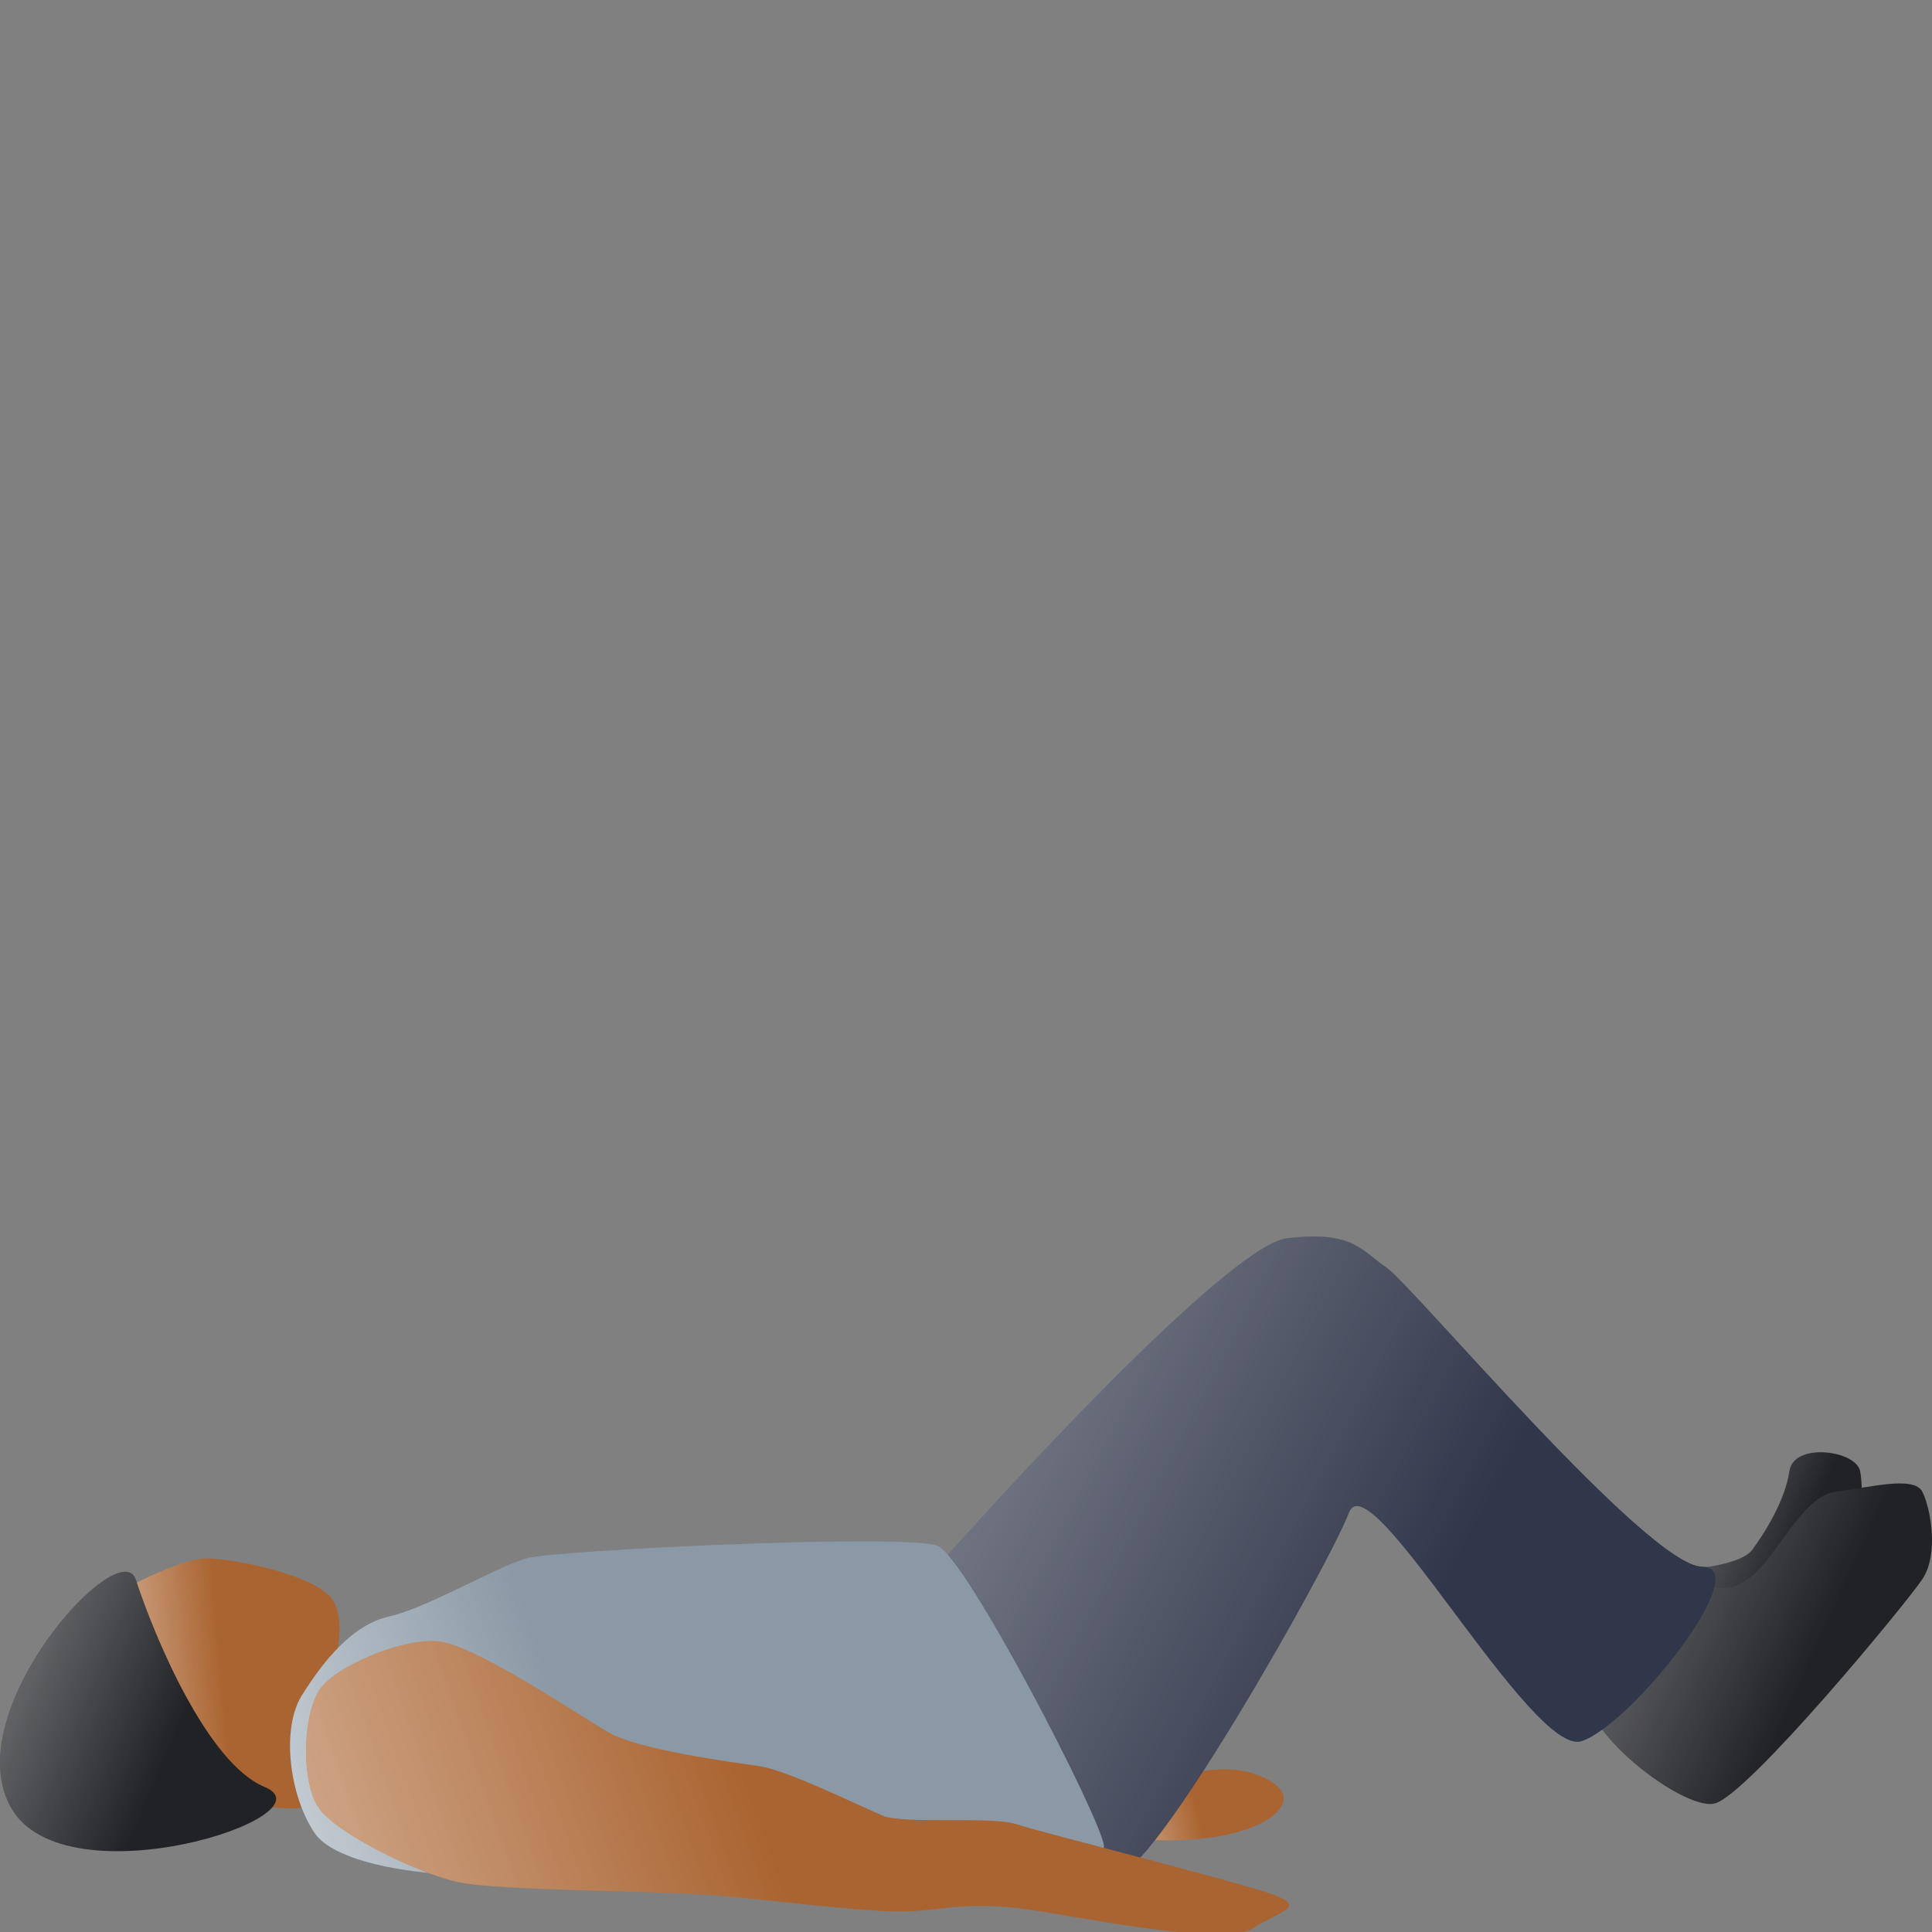 <svg width="150" height="150" viewBox="0 0 150 150" fill="none" xmlns="http://www.w3.org/2000/svg">
<rect x="0" y="0" width="150" height="150" fill="#808080" stroke="none"/>
<g clip-path="url(#clip0)">
<path d="M136.028 120.343C135.06 121.633 130.543 121.956 129.253 121.956L131.834 128.085L144.416 119.052C144.523 117.977 144.674 115.503 144.416 114.213C144.093 112.6 139.254 111.955 138.931 114.213C138.609 116.471 136.996 119.052 136.028 120.343Z" fill="#212226"/>
<path d="M136.028 120.343C135.06 121.633 130.543 121.956 129.253 121.956L131.834 128.085L144.416 119.052C144.523 117.977 144.674 115.503 144.416 114.213C144.093 112.6 139.254 111.955 138.931 114.213C138.609 116.471 136.996 119.052 136.028 120.343Z" fill="url(#paint0_linear)"/>
<path d="M98.282 138.086C95.056 136.473 91.507 138.086 90.217 138.086L87.313 142.603C88.281 142.818 91.055 143.119 94.411 142.603C98.605 141.958 101.508 139.699 98.282 138.086Z" fill="#AA6431"/>
<path d="M98.282 138.086C95.056 136.473 91.507 138.086 90.217 138.086L87.313 142.603C88.281 142.818 91.055 143.119 94.411 142.603C98.605 141.958 101.508 139.699 98.282 138.086Z" fill="url(#paint1_linear)"/>
<path d="M135.705 122.601C133.899 123.892 132.587 123.139 132.157 122.601C130.221 124.429 125.833 128.602 123.769 130.666C121.188 133.247 130.543 140.667 133.124 140.022C135.705 139.377 147.965 124.537 149.255 122.601C150.545 120.665 149.9 117.117 149.255 115.826C148.61 114.536 145.061 115.504 142.48 115.826C139.899 116.149 137.964 120.988 135.705 122.601Z" fill="#212226"/>
<path d="M135.705 122.601C133.899 123.892 132.587 123.139 132.157 122.601C130.221 124.429 125.833 128.602 123.769 130.666C121.188 133.247 130.543 140.667 133.124 140.022C135.705 139.377 147.965 124.537 149.255 122.601C150.545 120.665 149.9 117.117 149.255 115.826C148.61 114.536 145.061 115.504 142.48 115.826C139.899 116.149 137.964 120.988 135.705 122.601Z" fill="url(#paint2_linear)"/>
<path d="M99.895 96.147C95.766 96.663 80.108 113.353 72.796 121.633L76.667 140.667C80.108 142.388 84.603 144.99 86.668 145.507C89.249 146.152 103.121 121.633 104.734 117.439C106.347 113.245 118.929 136.473 122.801 135.183C126.672 133.893 136.35 121.633 132.156 121.633C127.962 121.633 109.574 99.696 107.638 98.405C105.702 97.115 105.057 95.502 99.895 96.147Z" fill="#31374B"/>
<path d="M99.895 96.147C95.766 96.663 80.108 113.353 72.796 121.633L76.667 140.667C80.108 142.388 84.603 144.99 86.668 145.507C89.249 146.152 103.121 121.633 104.734 117.439C106.347 113.245 118.929 136.473 122.801 135.183C126.672 133.893 136.35 121.633 132.156 121.633C127.962 121.633 109.574 99.696 107.638 98.405C105.702 97.115 105.057 95.502 99.895 96.147Z" fill="url(#paint3_linear)"/>
<path d="M16.016 120.988C14.467 120.988 11.284 122.494 9.886 123.246L16.661 139.7C18.489 140.022 22.404 140.603 23.436 140.345C24.726 140.022 23.759 133.247 24.726 131.957C25.694 130.666 26.985 126.795 26.017 124.537C25.049 122.278 17.951 120.988 16.016 120.988Z" fill="#AA6431"/>
<path d="M16.016 120.988C14.467 120.988 11.284 122.494 9.886 123.246L16.661 139.7C18.489 140.022 22.404 140.603 23.436 140.345C24.726 140.022 23.759 133.247 24.726 131.957C25.694 130.666 26.985 126.795 26.017 124.537C25.049 122.278 17.951 120.988 16.016 120.988Z" fill="url(#paint4_linear)"/>
<path d="M24.404 142.28C25.952 144.603 31.931 145.399 34.727 145.507H74.409C78.28 145.507 85.958 145.055 85.7 143.248C85.377 140.99 75.054 120.988 72.796 120.02C70.537 119.052 43.115 120.343 40.857 120.988C38.599 121.633 33.114 124.859 30.211 125.505C27.307 126.15 25.049 129.053 23.436 131.634C21.823 134.215 22.468 139.377 24.404 142.28Z" fill="#8B99A6"/>
<path d="M24.404 142.28C25.952 144.603 31.931 145.399 34.727 145.507H74.409C78.28 145.507 85.958 145.055 85.7 143.248C85.377 140.99 75.054 120.988 72.796 120.02C70.537 119.052 43.115 120.343 40.857 120.988C38.599 121.633 33.114 124.859 30.211 125.505C27.307 126.15 25.049 129.053 23.436 131.634C21.823 134.215 22.468 139.377 24.404 142.28Z" fill="url(#paint5_linear)"/>
<path d="M24.726 131.312C25.759 129.505 31.179 127.118 34.082 127.44C36.986 127.763 45.051 133.247 47.309 134.538C49.568 135.828 56.665 136.796 58.923 137.119C61.182 137.441 66.989 140.345 68.602 140.99C70.215 141.635 76.99 140.99 78.925 141.635C80.861 142.28 96.347 146.152 98.927 147.12C101.508 148.087 99.25 148.41 97.314 149.7C95.379 150.991 86.668 149.378 80.861 148.41C75.054 147.442 73.118 148.41 69.892 148.41C66.666 148.41 59.246 147.442 55.052 147.12C50.858 146.797 38.921 146.797 35.695 146.152C32.469 145.507 26.017 142.28 24.726 140.345C23.436 138.409 23.436 133.57 24.726 131.312Z" fill="#AA6431"/>
<path d="M24.726 131.312C25.759 129.505 31.179 127.118 34.082 127.44C36.986 127.763 45.051 133.247 47.309 134.538C49.568 135.828 56.665 136.796 58.923 137.119C61.182 137.441 66.989 140.345 68.602 140.99C70.215 141.635 76.99 140.99 78.925 141.635C80.861 142.28 96.347 146.152 98.927 147.12C101.508 148.087 99.25 148.41 97.314 149.7C95.379 150.991 86.668 149.378 80.861 148.41C75.054 147.442 73.118 148.41 69.892 148.41C66.666 148.41 59.246 147.442 55.052 147.12C50.858 146.797 38.921 146.797 35.695 146.152C32.469 145.507 26.017 142.28 24.726 140.345C23.436 138.409 23.436 133.57 24.726 131.312Z" fill="url(#paint6_linear)"/>
<path d="M20.532 138.732C16.145 136.925 12.037 127.225 10.531 122.601C9.226 119.052 -3.341 132.925 0.853 140.345C5.047 147.765 26.017 140.99 20.532 138.732Z" fill="#212226"/>
<path d="M20.532 138.732C16.145 136.925 12.037 127.225 10.531 122.601C9.226 119.052 -3.341 132.925 0.853 140.345C5.047 147.765 26.017 140.99 20.532 138.732Z" fill="url(#paint7_linear)"/>
</g>
<defs>
<linearGradient id="paint0_linear" x1="108.534" y1="114.942" x2="136.798" y2="126.93" gradientUnits="userSpaceOnUse">
<stop stop-color="white"/>
<stop offset="1" stop-color="white" stop-opacity="0"/>
</linearGradient>
<linearGradient id="paint1_linear" x1="79.183" y1="140.409" x2="92.223" y2="137.346" gradientUnits="userSpaceOnUse">
<stop stop-color="white"/>
<stop offset="1" stop-color="white" stop-opacity="0"/>
</linearGradient>
<linearGradient id="paint2_linear" x1="87.21" y1="118.729" x2="135.349" y2="140.656" gradientUnits="userSpaceOnUse">
<stop stop-color="white"/>
<stop offset="1" stop-color="white" stop-opacity="0"/>
</linearGradient>
<linearGradient id="paint3_linear" x1="-8.96" y1="103.074" x2="94.772" y2="156.833" gradientUnits="userSpaceOnUse">
<stop stop-color="white"/>
<stop offset="1" stop-color="white" stop-opacity="0"/>
</linearGradient>
<linearGradient id="paint4_linear" x1="-0.961" y1="131.685" x2="17.252" y2="130.064" gradientUnits="userSpaceOnUse">
<stop stop-color="white"/>
<stop offset="1" stop-color="white" stop-opacity="0"/>
</linearGradient>
<linearGradient id="paint5_linear" x1="-3.907" y1="135.789" x2="39.239" y2="120.256" gradientUnits="userSpaceOnUse">
<stop stop-color="white"/>
<stop offset="1" stop-color="white" stop-opacity="0"/>
</linearGradient>
<linearGradient id="paint6_linear" x1="-26.501" y1="139.953" x2="49.184" y2="113.319" gradientUnits="userSpaceOnUse">
<stop stop-color="white"/>
<stop offset="1" stop-color="white" stop-opacity="0"/>
</linearGradient>
<linearGradient id="paint7_linear" x1="-29.024" y1="125.13" x2="10.689" y2="141.807" gradientUnits="userSpaceOnUse">
<stop stop-color="white"/>
<stop offset="1" stop-color="white" stop-opacity="0"/>
</linearGradient>
<clipPath id="clip0">
<rect width="150" height="150" fill="white"/>
</clipPath>
</defs>
</svg>
